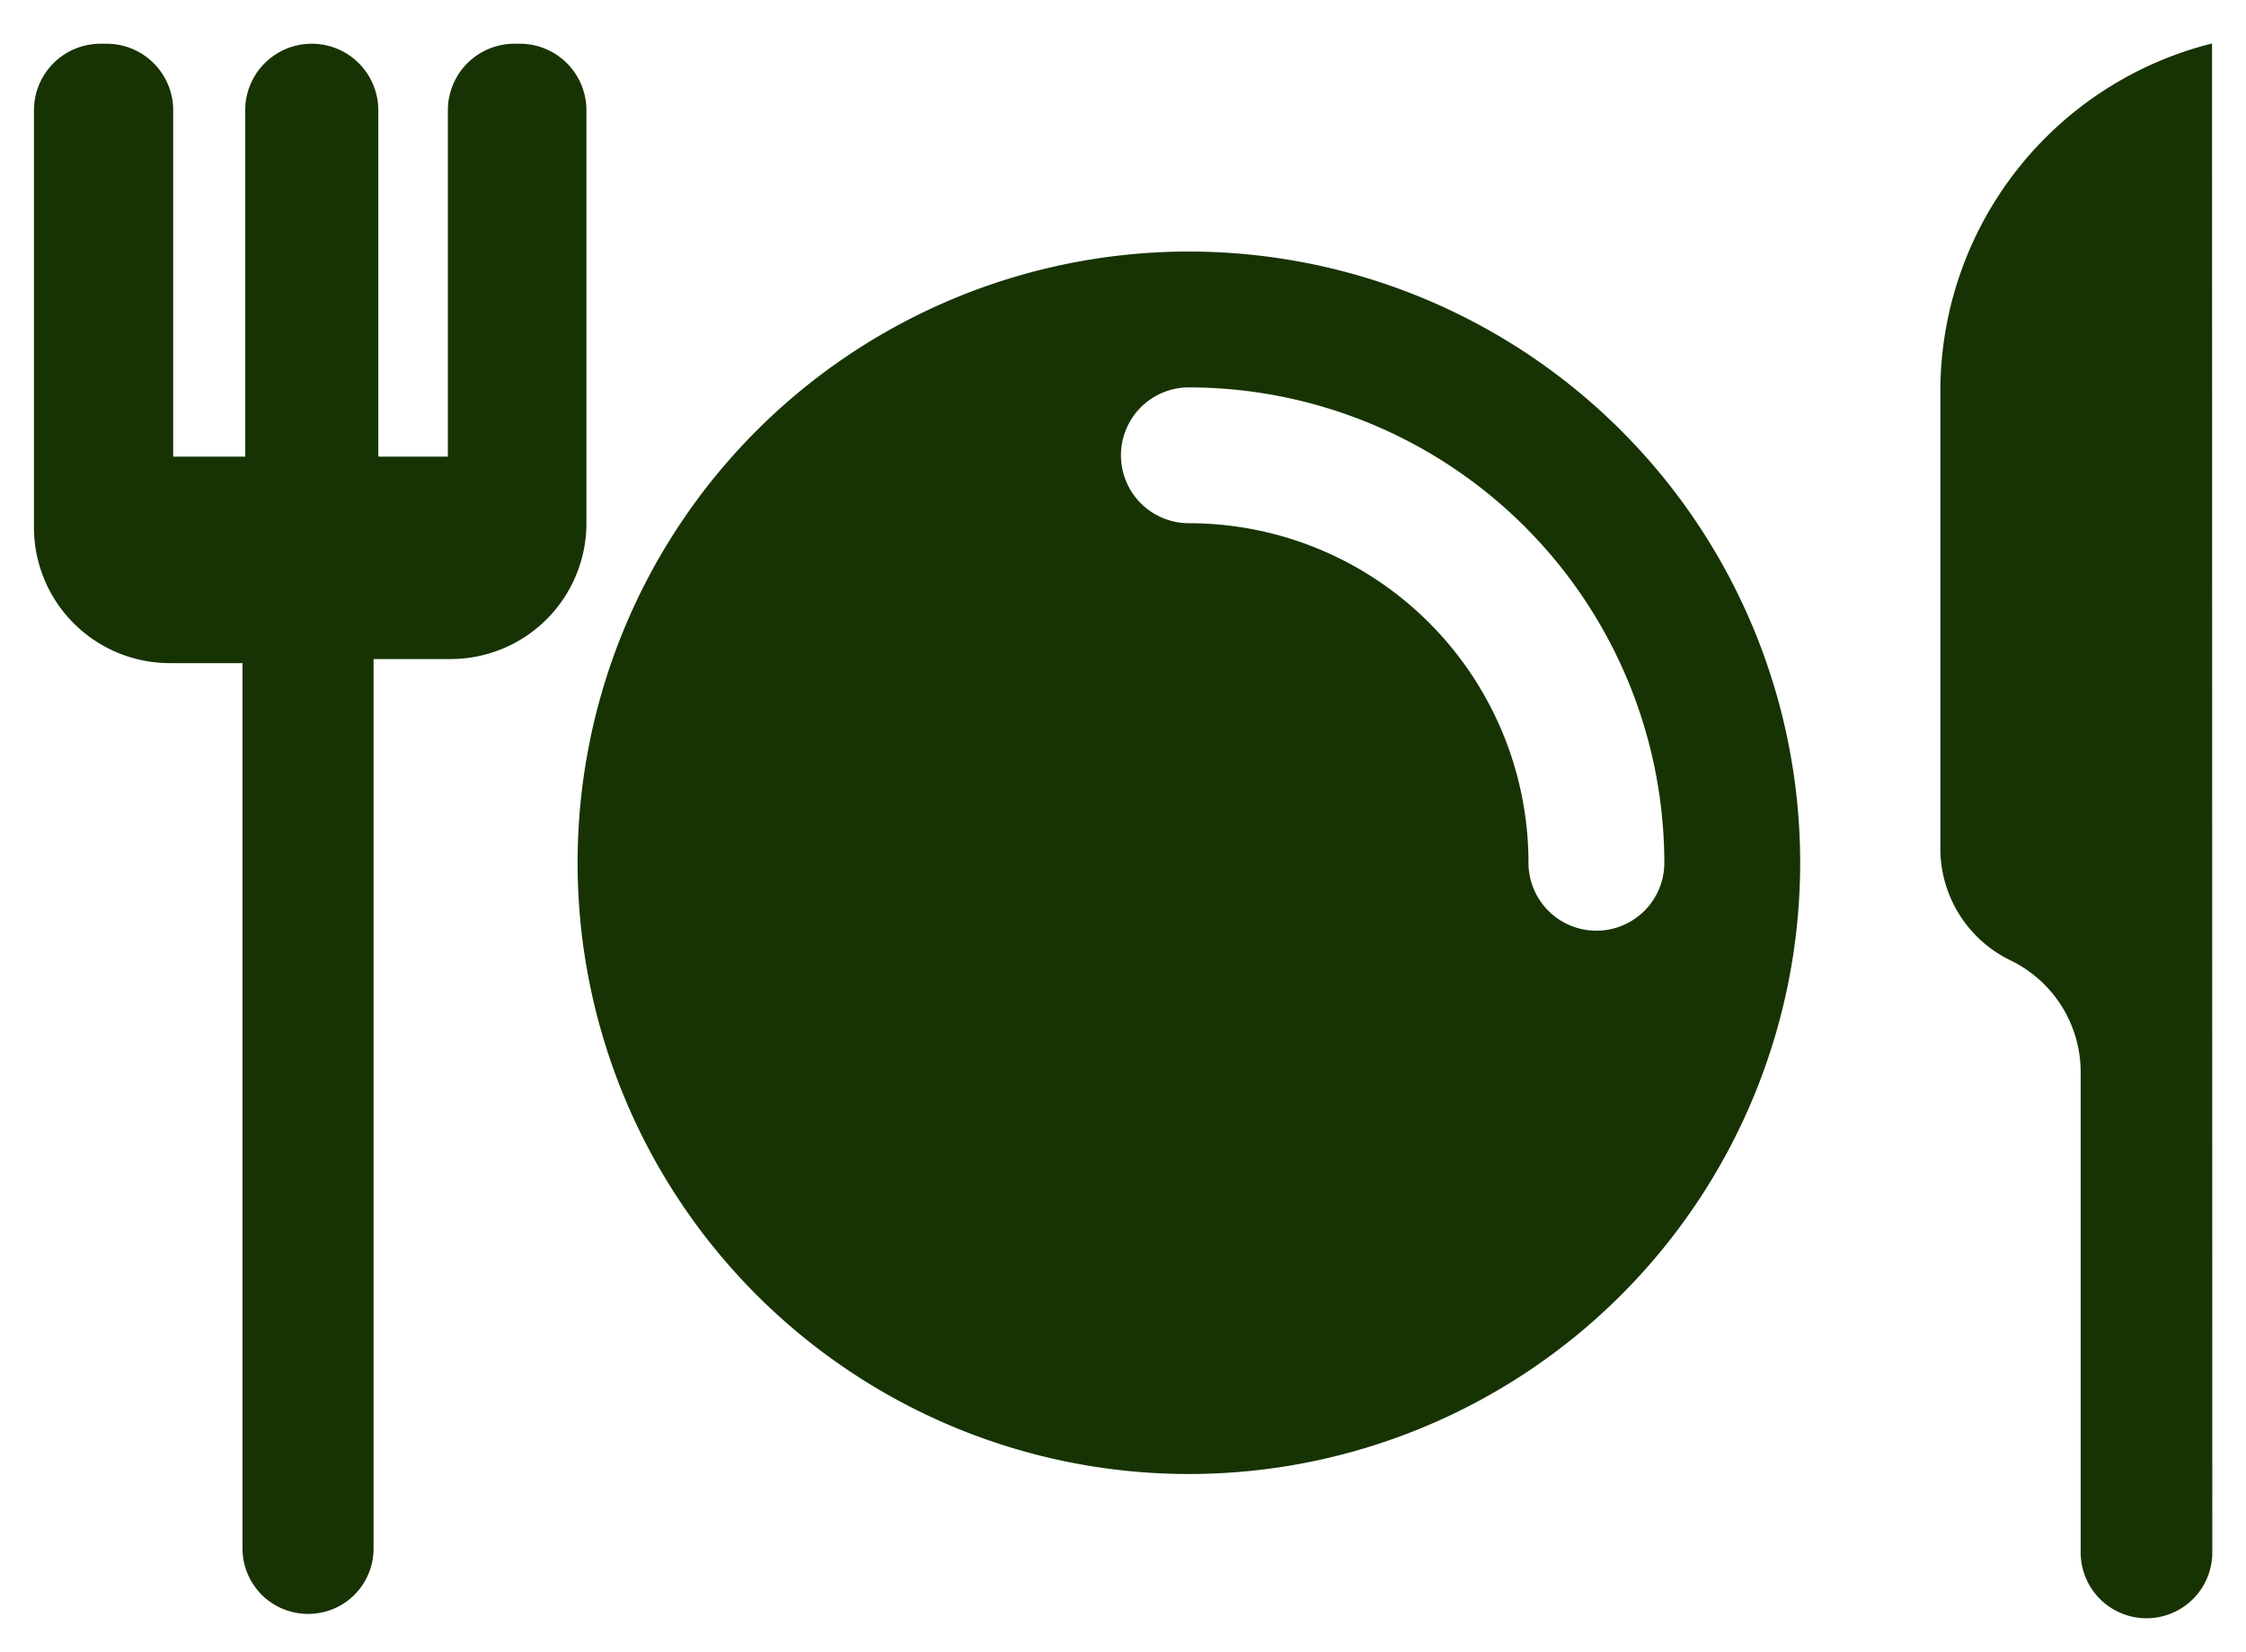 <svg xmlns="http://www.w3.org/2000/svg" width="33.068" height="24.328" viewBox="0 0 33.068 24.328">
  <defs>
    <style>
      .cls-1 {
        fill: #173303;
        stroke: rgba(0,0,0,0);
        stroke-miterlimit: 10;
      }
    </style>
  </defs>
  <path id="dine-in" class="cls-1" d="M33.534,5.906a5.281,5.281,0,0,0-4,5.123V17.76a1.829,1.829,0,0,0,1.031,1.646A1.83,1.83,0,0,1,31.6,21.052v7.073a.969.969,0,0,0,1.938,0ZM5.506,29.03a.962.962,0,0,0,.96-.97V14.97H7.6a2,2,0,0,0,2-2V6.89a.98.98,0,0,0-.98-.98h-.08a.98.98,0,0,0-.98.98v5.1H6.536V6.89a.98.98,0,0,0-1.96,0v5.1H3.516V6.89a.98.98,0,0,0-.98-.98h-.09a.98.98,0,0,0-.98.98v6.14a2,2,0,0,0,2,2h1.07V28.06a.965.965,0,0,0,.97.97ZM18.47,26.97a9,9,0,1,0-9-9,9,9,0,0,0,9,9Zm0-16a7.008,7.008,0,0,1,7,7,1,1,0,0,1-2,0,5,5,0,0,0-5-5,1,1,0,0,1,0-2Z" transform="translate(-0.966 -5.266)"/>
</svg>
